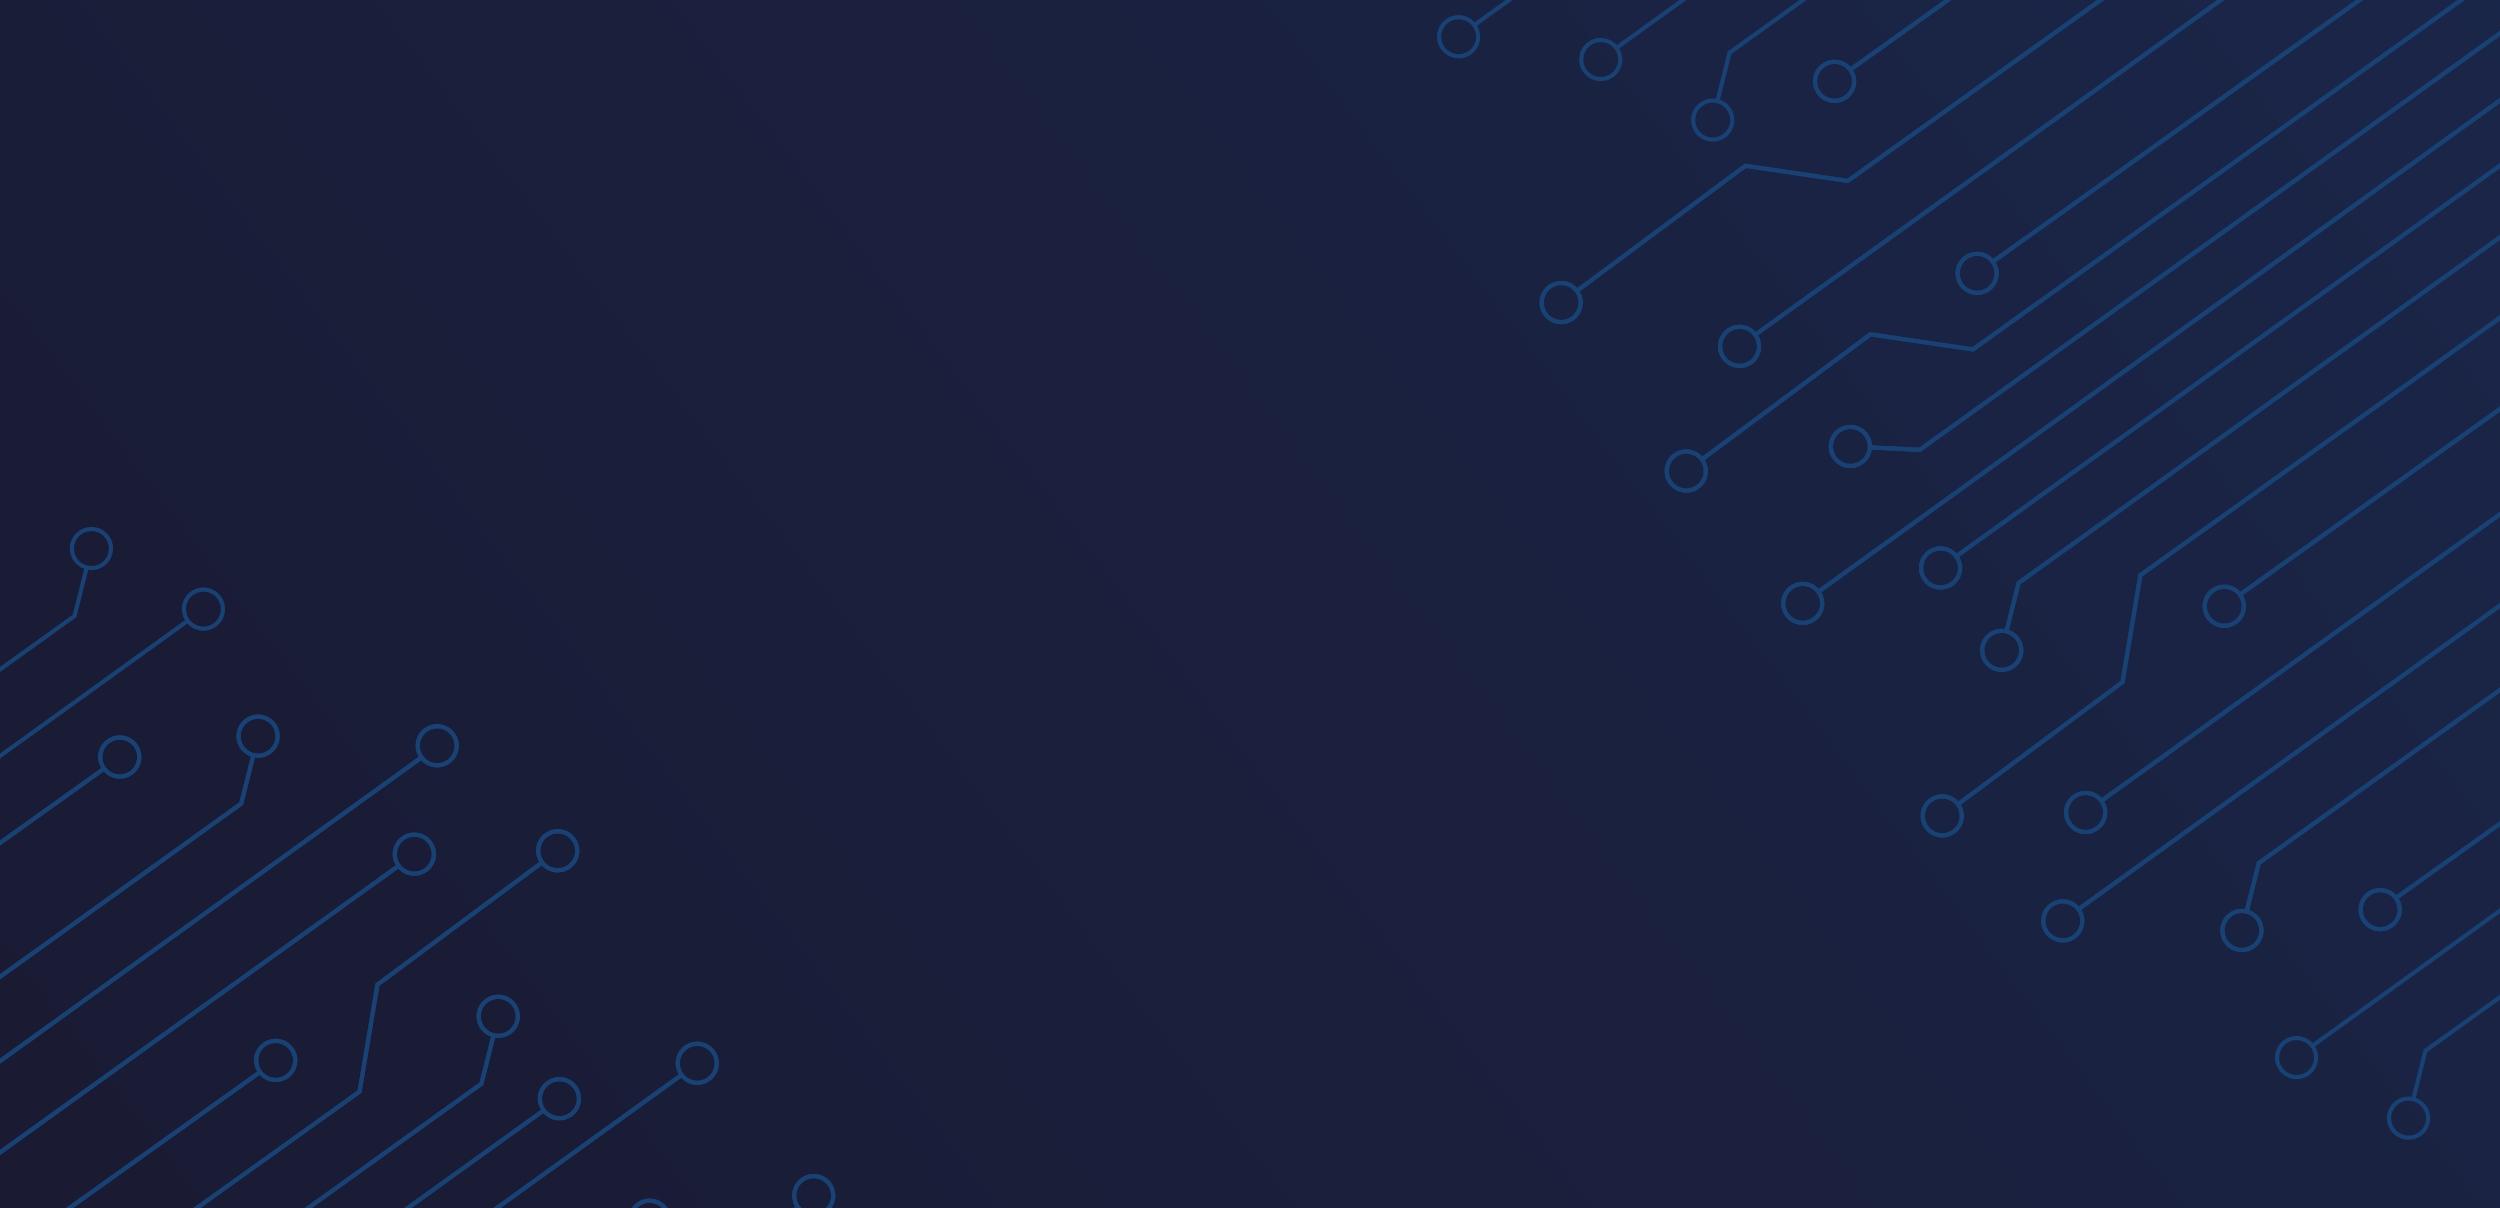 <?xml version="1.0" encoding="utf-8"?>
<!-- Generator: Adobe Illustrator 27.5.0, SVG Export Plug-In . SVG Version: 6.00 Build 0)  -->
<svg version="1.1" id="background" xmlns="http://www.w3.org/2000/svg" xmlns:xlink="http://www.w3.org/1999/xlink" x="0px" y="0px"
	 viewBox="0 0 600 290" style="enable-background:new 0 0 600 290;" xml:space="preserve">
<g>
	<linearGradient id="SVGID_1_" gradientUnits="userSpaceOnUse" x1="781.481" y1="-167.03" x2="-29.286" y2="451.013">
		<stop  offset="0" style="stop-color:#1A2A51"/>
		<stop  offset="1" style="stop-color:#1A182E"/>
	</linearGradient>
	<rect style="fill:url(#SVGID_1_);" width="600" height="290"/>
	<g>
		<g>
			<path style="fill:#174275;" d="M171.5,252.1c-1.71-2.3-4.96-2.77-7.25-1.07c-2.16,1.6-2.69,4.56-1.34,6.81L0,375.28v1.24
				l163.51-117.87c0.8,0.89,1.86,1.49,3.07,1.67c0.25,0.04,0.51,0.06,0.77,0.06c1.1,0,2.17-0.36,3.08-1.03
				C172.72,257.65,173.2,254.4,171.5,252.1z M169.83,258.55c-0.9,0.67-2,0.94-3.11,0.78c-1.1-0.16-2.08-0.75-2.74-1.64
				c-1.38-1.86-0.99-4.48,0.86-5.86c0.75-0.56,1.62-0.82,2.49-0.82c1.28,0,2.55,0.58,3.37,1.69
				C172.07,254.55,171.68,257.18,169.83,258.55z"/>
			<path style="fill:#174275;" d="M138.42,260.6c-0.82-1.11-2.03-1.84-3.4-2.04s-2.74,0.14-3.85,0.97c-1.11,0.82-1.84,2.03-2.04,3.4
				c-0.18,1.2,0.09,2.39,0.7,3.42L0,359.64v1.22l130.41-93.7c1.01,1.12,2.43,1.72,3.86,1.72c1.07,0,2.15-0.34,3.08-1.02
				c1.11-0.83,1.84-2.04,2.04-3.41C139.59,263.08,139.25,261.71,138.42,260.6z M138.4,264.3c-0.16,1.11-0.75,2.09-1.65,2.75
				c-1.85,1.38-4.47,0.99-5.85-0.86c-0.67-0.9-0.94-2-0.78-3.11c0.16-1.11,0.75-2.08,1.65-2.75c0.73-0.54,1.59-0.82,2.48-0.82
				c0.21,0,0.42,0.01,0.62,0.04c1.11,0.16,2.08,0.75,2.75,1.65C138.29,262.09,138.56,263.2,138.4,264.3z"/>
			<path style="fill:#174275;" d="M129.65,331.31c-1.7-2.3-4.96-2.78-7.25-1.07c-2.16,1.6-2.69,4.56-1.34,6.81L32.85,400h1.73
				l87.06-62.13c1.01,1.12,2.42,1.71,3.85,1.71c1.08,0,2.16-0.33,3.09-1.02C130.87,336.86,131.35,333.61,129.65,331.31z
				 M127.98,337.76c-1.85,1.38-4.48,0.99-5.85-0.86c-1.38-1.86-0.99-4.48,0.86-5.86c0.75-0.56,1.62-0.82,2.49-0.82
				c1.28,0,2.55,0.58,3.37,1.69C130.22,333.76,129.83,336.39,127.98,337.76z"/>
			<path style="fill:#174275;" d="M163.86,377.39c-1.7-2.3-4.96-2.78-7.25-1.07c-1.11,0.82-1.84,2.03-2.04,3.4
				c-0.18,1.2,0.09,2.39,0.7,3.41L131.63,400h1.74l22.5-16.06c0.8,0.89,1.86,1.49,3.07,1.67c0.26,0.04,0.51,0.06,0.77,0.06
				c1.1,0,2.17-0.35,3.08-1.03c1.11-0.82,1.83-2.03,2.04-3.4C165.03,379.87,164.69,378.5,163.86,377.39z M163.84,381.09
				c-0.17,1.11-0.75,2.09-1.65,2.75c-0.9,0.67-2,0.95-3.1,0.78c-1.11-0.16-2.09-0.75-2.75-1.64c-0.67-0.9-0.95-2-0.78-3.11
				c0.16-1.11,0.75-2.08,1.64-2.75c0.75-0.55,1.63-0.82,2.49-0.82c1.28,0,2.55,0.58,3.37,1.69
				C163.72,378.88,164,379.99,163.84,381.09z"/>
			<path style="fill:#174275;" d="M186.66,313.78c-0.83-1.11-2.04-1.83-3.41-2.03c-1.36-0.21-2.73,0.13-3.84,0.96
				c-2.16,1.6-2.69,4.56-1.34,6.82L66.16,400h1.72l110.79-79.67c0.8,0.9,1.86,1.5,3.07,1.67c0.26,0.04,0.51,0.06,0.77,0.06
				c1.1,0,2.17-0.35,3.08-1.02c1.11-0.83,1.83-2.04,2.04-3.41C187.83,316.26,187.49,314.9,186.66,313.78z M186.64,317.49
				c-0.17,1.1-0.75,2.08-1.65,2.74c-0.9,0.67-2,0.95-3.11,0.78c-1.1-0.16-2.08-0.74-2.74-1.64c-1.38-1.85-0.99-4.48,0.86-5.86
				c0.73-0.54,1.6-0.82,2.49-0.82c0.2,0,0.41,0.01,0.62,0.04c1.1,0.17,2.08,0.75,2.75,1.65
				C186.52,315.28,186.8,316.38,186.64,317.49z"/>
			<path style="fill:#174275;" d="M70.33,251.41c-0.83-1.11-2.03-1.84-3.4-2.04s-2.74,0.14-3.85,0.97c-1.12,0.82-1.84,2.03-2.04,3.4
				c-0.18,1.2,0.08,2.39,0.7,3.41L0,301.21v1.24l62.32-44.48c1.01,1.12,2.42,1.71,3.85,1.71c1.08,0,2.16-0.33,3.09-1.02
				c1.11-0.82,1.83-2.03,2.04-3.4C71.5,253.89,71.16,252.52,70.33,251.41z M70.31,255.11c-0.17,1.11-0.75,2.08-1.65,2.75
				c-1.85,1.38-4.48,0.99-5.85-0.86c-0.67-0.9-0.95-2.01-0.78-3.11c0.16-1.11,0.75-2.08,1.64-2.75c0.73-0.54,1.6-0.83,2.49-0.83
				c0.21,0,0.41,0.02,0.62,0.05c1.1,0.16,2.08,0.75,2.75,1.65C70.19,252.9,70.47,254.01,70.31,255.11z"/>
			<path style="fill:#174275;" d="M32.91,178.59c-0.82-1.11-2.03-1.83-3.4-2.03c-1.37-0.21-2.74,0.14-3.85,0.96
				c-1.11,0.83-1.84,2.04-2.04,3.41c-0.18,1.2,0.09,2.38,0.7,3.41L0,201.7v1.22l24.9-17.77c1.01,1.12,2.42,1.72,3.86,1.72
				c1.07,0,2.15-0.33,3.08-1.02c1.11-0.83,1.84-2.04,2.04-3.41S33.74,179.71,32.91,178.59z M32.89,182.3
				c-0.16,1.1-0.75,2.08-1.65,2.75c-1.85,1.37-4.48,0.98-5.85-0.87c-0.67-0.9-0.94-2-0.78-3.11c0.16-1.1,0.75-2.08,1.64-2.74
				c0.73-0.55,1.6-0.83,2.49-0.83c0.21,0,0.41,0.01,0.62,0.05c1.11,0.16,2.08,0.74,2.75,1.64C32.78,180.09,33.05,181.19,32.89,182.3
				z"/>
			<path style="fill:#174275;" d="M103.6,201.91c-0.82-1.11-2.03-1.84-3.4-2.04s-2.74,0.14-3.85,0.97c-1.11,0.82-1.84,2.03-2.04,3.4
				c-0.18,1.2,0.09,2.39,0.7,3.41L0,275.97v1.24l95.59-68.74c1.01,1.12,2.42,1.71,3.86,1.71c1.07,0,2.15-0.33,3.08-1.02
				c1.11-0.82,1.84-2.03,2.04-3.4S104.43,203.02,103.6,201.91z M103.58,205.61c-0.16,1.11-0.75,2.08-1.65,2.75
				c-1.85,1.38-4.48,0.99-5.85-0.86c-0.67-0.9-0.95-2.01-0.78-3.11c0.16-1.11,0.75-2.08,1.64-2.75c0.73-0.54,1.6-0.83,2.49-0.83
				c0.21,0,0.41,0.02,0.62,0.05c1.11,0.16,2.08,0.75,2.75,1.64C103.47,203.4,103.74,204.51,103.58,205.61z"/>
			<path style="fill:#174275;" d="M109.09,175.9c-1.71-2.3-4.96-2.78-7.26-1.08c-2.15,1.6-2.68,4.56-1.33,6.82L0,254.06v1.23
				l101.08-72.83c1.01,1.12,2.42,1.71,3.85,1.71c1.08,0,2.16-0.33,3.09-1.02C110.31,181.45,110.79,178.19,109.09,175.9z
				 M107.42,182.35c-1.85,1.37-4.48,0.98-5.85-0.87c-1.38-1.85-0.99-4.48,0.86-5.85c1.85-1.38,4.48-0.99,5.86,0.86
				C109.66,178.34,109.27,180.97,107.42,182.35z"/>
			<path style="fill:#174275;" d="M160.07,289.76c-1.7-2.3-4.96-2.78-7.25-1.07c-1.11,0.82-1.84,2.03-2.04,3.4v0.01l-11.67-0.57
				L0,391.38v1.24l139.41-100.07l11.32,0.55c0.05,1.02,0.39,2,1.02,2.84c1.01,1.37,2.58,2.09,4.16,2.09c1.08,0,2.16-0.33,3.09-1.02
				C161.29,295.31,161.78,292.06,160.07,289.76z M158.4,296.21c-1.85,1.38-4.48,0.99-5.85-0.86c-0.67-0.9-0.95-2.01-0.78-3.11
				c0.16-1.11,0.75-2.08,1.64-2.75c0.75-0.56,1.63-0.82,2.49-0.82c1.28,0,2.55,0.58,3.37,1.69
				C160.64,292.21,160.26,294.84,158.4,296.21z"/>
			<path style="fill:#174275;" d="M199.46,283.86c-0.83-1.11-2.04-1.84-3.41-2.04c-1.37-0.2-2.74,0.14-3.85,0.97
				c-2.16,1.6-2.69,4.56-1.33,6.82l-39.91,29.63l-24.37-3.6l-0.2-0.03L8.44,400h1.72l116.48-83.34l24.58,3.63l40.23-29.86
				c1.01,1.11,2.42,1.7,3.85,1.7c1.07,0,2.16-0.33,3.08-1.01C200.68,289.41,201.16,286.16,199.46,283.86z M197.79,290.31
				c-1.85,1.38-4.48,0.99-5.86-0.86c-1.37-1.86-0.99-4.48,0.87-5.86c0.73-0.54,1.59-0.82,2.48-0.82c0.21,0,0.42,0.01,0.62,0.04
				c1.11,0.16,2.09,0.75,2.75,1.65C200.03,286.31,199.64,288.94,197.79,290.31z"/>
			<path style="fill:#174275;" d="M229.48,324.3c-0.83-1.11-2.04-1.84-3.41-2.04c-1.37-0.2-2.73,0.14-3.85,0.97
				c-2.15,1.6-2.68,4.56-1.33,6.82l-39.91,29.63l-24.37-3.6l-0.2-0.03L94.98,400h1.72l59.96-42.9l24.59,3.63l40.22-29.87
				c1.01,1.12,2.42,1.71,3.85,1.71c1.08,0,2.16-0.33,3.09-1.02C230.7,329.85,231.18,326.59,229.48,324.3z M227.81,330.75
				c-1.85,1.38-4.48,0.99-5.86-0.86c-1.37-1.86-0.98-4.48,0.87-5.86c0.73-0.54,1.59-0.83,2.49-0.83c0.2,0,0.41,0.02,0.62,0.05
				c1.1,0.16,2.08,0.75,2.74,1.65C230.05,326.75,229.66,329.37,227.81,330.75z"/>
			<path style="fill:#174275;" d="M123.74,240.83c-1.7-2.3-4.96-2.78-7.25-1.07c-1.11,0.82-1.84,2.03-2.04,3.4s0.14,2.74,0.97,3.85
				c0.63,0.86,1.49,1.46,2.43,1.79l-2.75,10.99L0,342.42v1.23l115.83-83.15l0.15-0.11l2.84-11.35c0.25,0.04,0.51,0.06,0.77,0.06
				c1.07,0,2.16-0.33,3.08-1.02C124.97,246.38,125.45,243.12,123.74,240.83z M122.08,247.28c-1.86,1.38-4.48,0.99-5.86-0.86
				c-0.67-0.9-0.94-2.01-0.78-3.11c0.16-1.11,0.75-2.08,1.65-2.75c0.74-0.56,1.62-0.82,2.49-0.82c1.28,0,2.54,0.58,3.36,1.68
				C124.32,243.28,123.93,245.9,122.08,247.28z"/>
			<path style="fill:#174275;" d="M66.11,173.59c-1.71-2.29-4.96-2.77-7.26-1.07c-1.11,0.83-1.83,2.04-2.04,3.41
				c-0.2,1.37,0.14,2.73,0.97,3.85c0.62,0.84,1.47,1.45,2.43,1.79l-2.75,10.99L0,233.81v1.23l58.2-41.78l0.14-0.1l2.84-11.35
				c0.26,0.04,0.52,0.06,0.77,0.06c1.11,0,2.18-0.35,3.08-1.02C67.33,179.14,67.81,175.89,66.11,173.59z M64.44,180.05
				c-0.9,0.66-2,0.94-3.11,0.78c-1.1-0.17-2.08-0.75-2.75-1.65c-0.66-0.9-0.94-2-0.78-3.11c0.17-1.1,0.75-2.08,1.65-2.74
				c0.75-0.56,1.62-0.83,2.49-0.83c1.28,0,2.54,0.59,3.36,1.69C66.68,176.04,66.29,178.67,64.44,180.05z"/>
			<path style="fill:#174275;" d="M138.01,201.1c-0.82-1.11-2.03-1.83-3.4-2.04c-1.36-0.2-2.74,0.14-3.85,0.97
				c-1.11,0.83-1.84,2.03-2.04,3.4c-0.18,1.21,0.09,2.4,0.71,3.42l-39.3,29.18l-4.28,25.66L0,323.11v1.23l86.6-61.96l0.16-0.12
				l4.29-25.67l38.96-28.92c1.01,1.11,2.42,1.71,3.85,1.71c1.07,0,2.15-0.34,3.08-1.02c1.11-0.83,1.84-2.04,2.04-3.41
				C139.18,203.58,138.84,202.21,138.01,201.1z M137.99,204.81c-0.16,1.1-0.75,2.08-1.64,2.74c-1.86,1.38-4.48,0.99-5.86-0.86
				c-0.67-0.9-0.94-2-0.78-3.11c0.16-1.1,0.75-2.08,1.65-2.75c0.73-0.54,1.59-0.82,2.48-0.82c0.21,0,0.42,0.01,0.62,0.04
				c1.11,0.17,2.08,0.75,2.75,1.65C137.88,202.6,138.15,203.7,137.99,204.81z"/>
			<path style="fill:#174275;" d="M171.5,252.1c-1.71-2.3-4.96-2.77-7.25-1.07c-2.16,1.6-2.69,4.56-1.34,6.81L0,375.28v1.24
				l163.51-117.87c0.8,0.89,1.86,1.49,3.07,1.67c0.25,0.04,0.51,0.06,0.77,0.06c1.1,0,2.17-0.36,3.08-1.03
				C172.72,257.65,173.2,254.4,171.5,252.1z M169.83,258.55c-0.9,0.67-2,0.94-3.11,0.78c-1.1-0.16-2.08-0.75-2.74-1.64
				c-1.38-1.86-0.99-4.48,0.86-5.86c0.75-0.56,1.62-0.82,2.49-0.82c1.28,0,2.55,0.58,3.37,1.69
				C172.07,254.55,171.68,257.18,169.83,258.55z"/>
			<path style="fill:#174275;" d="M138.42,260.6c-0.82-1.11-2.03-1.84-3.4-2.04s-2.74,0.14-3.85,0.97c-1.11,0.82-1.84,2.03-2.04,3.4
				c-0.18,1.2,0.09,2.39,0.7,3.42L0,359.64v1.22l130.41-93.7c1.01,1.12,2.43,1.72,3.86,1.72c1.07,0,2.15-0.34,3.08-1.02
				c1.11-0.83,1.84-2.04,2.04-3.41C139.59,263.08,139.25,261.71,138.42,260.6z M138.4,264.3c-0.16,1.11-0.75,2.09-1.65,2.75
				c-1.85,1.38-4.47,0.99-5.85-0.86c-0.67-0.9-0.94-2-0.78-3.11c0.16-1.11,0.75-2.08,1.65-2.75c0.73-0.54,1.59-0.82,2.48-0.82
				c0.21,0,0.42,0.01,0.62,0.04c1.11,0.16,2.08,0.75,2.75,1.65C138.29,262.09,138.56,263.2,138.4,264.3z"/>
			<path style="fill:#174275;" d="M129.65,331.31c-1.7-2.3-4.96-2.78-7.25-1.07c-2.16,1.6-2.69,4.56-1.34,6.81L32.85,400h1.73
				l87.06-62.13c1.01,1.12,2.42,1.71,3.85,1.71c1.08,0,2.16-0.33,3.09-1.02C130.87,336.86,131.35,333.61,129.65,331.31z
				 M127.98,337.76c-1.85,1.38-4.48,0.99-5.85-0.86c-1.38-1.86-0.99-4.48,0.86-5.86c0.75-0.56,1.62-0.82,2.49-0.82
				c1.28,0,2.55,0.58,3.37,1.69C130.22,333.76,129.83,336.39,127.98,337.76z"/>
			<path style="fill:#174275;" d="M163.86,377.39c-1.7-2.3-4.96-2.78-7.25-1.07c-1.11,0.82-1.84,2.03-2.04,3.4
				c-0.18,1.2,0.09,2.39,0.7,3.41L131.63,400h1.74l22.5-16.06c0.8,0.89,1.86,1.49,3.07,1.67c0.26,0.04,0.51,0.06,0.77,0.06
				c1.1,0,2.17-0.35,3.08-1.03c1.11-0.82,1.83-2.03,2.04-3.4C165.03,379.87,164.69,378.5,163.86,377.39z M163.84,381.09
				c-0.17,1.11-0.75,2.09-1.65,2.75c-0.9,0.67-2,0.95-3.1,0.78c-1.11-0.16-2.09-0.75-2.75-1.64c-0.67-0.9-0.95-2-0.78-3.11
				c0.16-1.11,0.75-2.08,1.64-2.75c0.75-0.55,1.63-0.82,2.49-0.82c1.28,0,2.55,0.58,3.37,1.69
				C163.72,378.88,164,379.99,163.84,381.09z"/>
			<path style="fill:#174275;" d="M186.66,313.78c-0.83-1.11-2.04-1.83-3.41-2.03c-1.36-0.21-2.73,0.13-3.84,0.96
				c-2.16,1.6-2.69,4.56-1.34,6.82L66.16,400h1.72l110.79-79.67c0.8,0.9,1.86,1.5,3.07,1.67c0.26,0.04,0.51,0.06,0.77,0.06
				c1.1,0,2.17-0.35,3.08-1.02c1.11-0.83,1.83-2.04,2.04-3.41C187.83,316.26,187.49,314.9,186.66,313.78z M186.64,317.49
				c-0.17,1.1-0.75,2.08-1.65,2.74c-0.9,0.67-2,0.95-3.11,0.78c-1.1-0.16-2.08-0.74-2.74-1.64c-1.38-1.85-0.99-4.48,0.86-5.86
				c0.73-0.54,1.6-0.82,2.49-0.82c0.2,0,0.41,0.01,0.62,0.04c1.1,0.17,2.08,0.75,2.75,1.65
				C186.52,315.28,186.8,316.38,186.64,317.49z"/>
			<path style="fill:#174275;" d="M70.33,251.41c-0.83-1.11-2.03-1.84-3.4-2.04s-2.74,0.14-3.85,0.97c-1.12,0.82-1.84,2.03-2.04,3.4
				c-0.18,1.2,0.08,2.39,0.7,3.41L0,301.21v1.24l62.32-44.48c1.01,1.12,2.42,1.71,3.85,1.71c1.08,0,2.16-0.33,3.09-1.02
				c1.11-0.82,1.83-2.03,2.04-3.4C71.5,253.89,71.16,252.52,70.33,251.41z M70.31,255.11c-0.17,1.11-0.75,2.08-1.65,2.75
				c-1.85,1.38-4.48,0.99-5.85-0.86c-0.67-0.9-0.95-2.01-0.78-3.11c0.16-1.11,0.75-2.08,1.64-2.75c0.73-0.54,1.6-0.83,2.49-0.83
				c0.21,0,0.41,0.02,0.62,0.05c1.1,0.16,2.08,0.75,2.75,1.65C70.19,252.9,70.47,254.01,70.31,255.11z"/>
			<path style="fill:#174275;" d="M32.91,178.59c-0.82-1.11-2.03-1.83-3.4-2.03c-1.37-0.21-2.74,0.14-3.85,0.96
				c-1.11,0.83-1.84,2.04-2.04,3.41c-0.18,1.2,0.09,2.38,0.7,3.41L0,201.7v1.22l24.9-17.77c1.01,1.12,2.42,1.72,3.86,1.72
				c1.07,0,2.15-0.33,3.08-1.02c1.11-0.83,1.84-2.04,2.04-3.41S33.74,179.71,32.91,178.59z M32.89,182.3
				c-0.16,1.1-0.75,2.08-1.65,2.75c-1.85,1.37-4.48,0.98-5.85-0.87c-0.67-0.9-0.94-2-0.78-3.11c0.16-1.1,0.75-2.08,1.64-2.74
				c0.73-0.55,1.6-0.83,2.49-0.83c0.21,0,0.41,0.01,0.62,0.05c1.11,0.16,2.08,0.74,2.75,1.64C32.78,180.09,33.05,181.19,32.89,182.3
				z"/>
			<path style="fill:#174275;" d="M103.6,201.91c-0.82-1.11-2.03-1.84-3.4-2.04s-2.74,0.14-3.85,0.97c-1.11,0.82-1.84,2.03-2.04,3.4
				c-0.18,1.2,0.09,2.39,0.7,3.41L0,275.97v1.24l95.59-68.74c1.01,1.12,2.42,1.71,3.86,1.71c1.07,0,2.15-0.33,3.08-1.02
				c1.11-0.82,1.84-2.03,2.04-3.4S104.43,203.02,103.6,201.91z M103.58,205.61c-0.16,1.11-0.75,2.08-1.65,2.75
				c-1.85,1.38-4.48,0.99-5.85-0.86c-0.67-0.9-0.95-2.01-0.78-3.11c0.16-1.11,0.75-2.08,1.64-2.75c0.73-0.54,1.6-0.83,2.49-0.83
				c0.21,0,0.41,0.02,0.62,0.05c1.11,0.16,2.08,0.75,2.75,1.64C103.47,203.4,103.74,204.51,103.58,205.61z"/>
			<path style="fill:#174275;" d="M109.09,175.9c-1.71-2.3-4.96-2.78-7.26-1.08c-2.15,1.6-2.68,4.56-1.33,6.82L0,254.06v1.23
				l101.08-72.83c1.01,1.12,2.42,1.71,3.85,1.71c1.08,0,2.16-0.33,3.09-1.02C110.31,181.45,110.79,178.19,109.09,175.9z
				 M107.42,182.35c-1.85,1.37-4.48,0.98-5.85-0.87c-1.38-1.85-0.99-4.48,0.86-5.85c1.85-1.38,4.48-0.99,5.86,0.86
				C109.66,178.34,109.27,180.97,107.42,182.35z"/>
			<path style="fill:#174275;" d="M52.98,143.1c-1.71-2.3-4.96-2.78-7.26-1.08c-2.15,1.6-2.68,4.56-1.33,6.82L0,180.83v1.23
				l44.97-32.4c1.01,1.12,2.42,1.71,3.85,1.71c1.08,0,2.16-0.33,3.09-1.02C54.2,148.65,54.68,145.39,52.98,143.1z M51.31,149.55
				c-1.85,1.37-4.48,0.98-5.85-0.87c-1.38-1.85-0.99-4.48,0.86-5.85c1.85-1.38,4.48-0.99,5.86,0.86
				C53.55,145.54,53.16,148.17,51.31,149.55z"/>
			<path style="fill:#174275;" d="M160.07,289.76c-1.7-2.3-4.96-2.78-7.25-1.07c-1.11,0.82-1.84,2.03-2.04,3.4v0.01l-11.67-0.57
				L0,391.38v1.24l139.41-100.07l11.32,0.55c0.05,1.02,0.39,2,1.02,2.84c1.01,1.37,2.58,2.09,4.16,2.09c1.08,0,2.16-0.33,3.09-1.02
				C161.29,295.31,161.78,292.06,160.07,289.76z M158.4,296.21c-1.85,1.38-4.48,0.99-5.85-0.86c-0.67-0.9-0.95-2.01-0.78-3.11
				c0.16-1.11,0.75-2.08,1.64-2.75c0.75-0.56,1.63-0.82,2.49-0.82c1.28,0,2.55,0.58,3.37,1.69
				C160.64,292.21,160.26,294.84,158.4,296.21z"/>
			<path style="fill:#174275;" d="M199.46,283.86c-0.83-1.11-2.04-1.84-3.41-2.04c-1.37-0.2-2.74,0.14-3.85,0.97
				c-2.16,1.6-2.69,4.56-1.33,6.82l-39.91,29.63l-24.37-3.6l-0.2-0.03L8.44,400h1.72l116.48-83.34l24.58,3.63l40.23-29.86
				c1.01,1.11,2.42,1.7,3.85,1.7c1.07,0,2.16-0.33,3.08-1.01C200.68,289.41,201.16,286.16,199.46,283.86z M197.79,290.31
				c-1.85,1.38-4.48,0.99-5.86-0.86c-1.37-1.86-0.99-4.48,0.87-5.86c0.73-0.54,1.59-0.82,2.48-0.82c0.21,0,0.42,0.01,0.62,0.04
				c1.11,0.16,2.09,0.75,2.75,1.65C200.03,286.31,199.64,288.94,197.79,290.31z"/>
			<path style="fill:#174275;" d="M229.48,324.3c-0.83-1.11-2.04-1.84-3.41-2.04c-1.37-0.2-2.73,0.14-3.85,0.97
				c-2.15,1.6-2.68,4.56-1.33,6.82l-39.91,29.63l-24.37-3.6l-0.2-0.03L94.98,400h1.72l59.96-42.9l24.59,3.63l40.22-29.87
				c1.01,1.12,2.42,1.71,3.85,1.71c1.08,0,2.16-0.33,3.09-1.02C230.7,329.85,231.18,326.59,229.48,324.3z M227.81,330.75
				c-1.85,1.38-4.48,0.99-5.86-0.86c-1.37-1.86-0.98-4.48,0.87-5.86c0.73-0.54,1.59-0.83,2.49-0.83c0.2,0,0.41,0.02,0.62,0.05
				c1.1,0.16,2.08,0.75,2.74,1.65C230.05,326.75,229.66,329.37,227.81,330.75z"/>
			<path style="fill:#174275;" d="M123.74,240.83c-1.7-2.3-4.96-2.78-7.25-1.07c-1.11,0.82-1.84,2.03-2.04,3.4s0.14,2.74,0.97,3.85
				c0.63,0.86,1.49,1.46,2.43,1.79l-2.75,10.99L0,342.42v1.23l115.83-83.15l0.15-0.11l2.84-11.35c0.25,0.04,0.51,0.06,0.77,0.06
				c1.07,0,2.16-0.33,3.08-1.02C124.97,246.38,125.45,243.12,123.74,240.83z M122.08,247.28c-1.86,1.38-4.48,0.99-5.86-0.86
				c-0.67-0.9-0.94-2.01-0.78-3.11c0.16-1.11,0.75-2.08,1.65-2.75c0.74-0.56,1.62-0.82,2.49-0.82c1.28,0,2.54,0.58,3.36,1.68
				C124.32,243.28,123.93,245.9,122.08,247.28z"/>
			<path style="fill:#174275;" d="M66.11,173.59c-1.71-2.29-4.96-2.77-7.26-1.07c-1.11,0.83-1.83,2.04-2.04,3.41
				c-0.2,1.37,0.14,2.73,0.97,3.85c0.62,0.84,1.47,1.45,2.43,1.79l-2.75,10.99L0,233.81v1.23l58.2-41.78l0.14-0.1l2.84-11.35
				c0.26,0.04,0.52,0.06,0.77,0.06c1.11,0,2.18-0.35,3.08-1.02C67.33,179.14,67.81,175.89,66.11,173.59z M64.44,180.05
				c-0.9,0.66-2,0.94-3.11,0.78c-1.1-0.17-2.08-0.75-2.75-1.65c-0.66-0.9-0.94-2-0.78-3.11c0.17-1.1,0.75-2.08,1.65-2.74
				c0.75-0.56,1.62-0.83,2.49-0.83c1.28,0,2.54,0.59,3.36,1.69C66.68,176.04,66.29,178.67,64.44,180.05z"/>
			<path style="fill:#174275;" d="M26.11,128.55c-1.71-2.29-4.96-2.77-7.26-1.07c-1.11,0.83-1.83,2.04-2.04,3.41
				c-0.2,1.37,0.14,2.73,0.97,3.85c0.62,0.84,1.47,1.45,2.43,1.79l-2.75,10.99L0,160.05v1.24l18.2-13.07l0.14-0.1l2.84-11.35
				c0.26,0.04,0.52,0.06,0.77,0.06c1.11,0,2.18-0.35,3.08-1.02C27.33,134.1,27.81,130.85,26.11,128.55z M24.44,135.01
				c-0.9,0.66-2,0.94-3.11,0.78c-1.1-0.17-2.08-0.75-2.75-1.65c-0.66-0.9-0.94-2-0.78-3.11c0.17-1.1,0.75-2.08,1.65-2.74
				c0.75-0.56,1.62-0.83,2.49-0.83c1.28,0,2.54,0.59,3.36,1.69C26.68,131,26.29,133.63,24.44,135.01z"/>
			<path style="fill:#174275;" d="M219.98,382.63c-1.71-2.3-4.96-2.78-7.26-1.08c-2.15,1.6-2.68,4.56-1.33,6.82L195.25,400h1.72
				l15-10.81c1.01,1.12,2.42,1.71,3.85,1.71c1.08,0,2.16-0.33,3.09-1.02C221.2,388.18,221.68,384.92,219.98,382.63z M218.31,389.08
				c-1.85,1.37-4.48,0.98-5.85-0.87c-1.38-1.85-0.99-4.48,0.86-5.85c1.85-1.38,4.48-0.99,5.86,0.86
				C220.55,385.07,220.16,387.7,218.31,389.08z"/>
			<path style="fill:#174275;" d="M254.09,388.1c-1.71-2.3-4.96-2.78-7.26-1.08c-2.15,1.6-2.68,4.56-1.33,6.82l-8.55,6.16h1.72
				l7.41-5.34c1.01,1.12,2.42,1.71,3.85,1.71c1.08,0,2.16-0.33,3.09-1.02C255.31,393.65,255.79,390.39,254.09,388.1z M252.42,394.55
				c-1.85,1.37-4.48,0.98-5.85-0.87c-1.38-1.85-0.99-4.48,0.86-5.85c1.85-1.38,4.48-0.99,5.86,0.86
				C254.66,390.54,254.27,393.17,252.42,394.55z"/>
			<path style="fill:#174275;" d="M193.11,368.09c-1.71-2.29-4.96-2.77-7.26-1.07c-1.11,0.83-1.83,2.04-2.04,3.41
				c-0.2,1.37,0.14,2.73,0.97,3.85c0.62,0.84,1.47,1.45,2.43,1.79l-2.75,10.99L166.43,400h1.72l17.05-12.24l0.14-0.1l2.84-11.35
				c0.26,0.04,0.52,0.06,0.77,0.06c1.11,0,2.18-0.35,3.08-1.02C194.33,373.64,194.81,370.39,193.11,368.09z M191.44,374.55
				c-0.9,0.66-2,0.94-3.11,0.78c-1.1-0.17-2.08-0.75-2.75-1.65c-0.66-0.9-0.94-2-0.78-3.11c0.17-1.1,0.75-2.08,1.65-2.74
				c0.75-0.56,1.62-0.83,2.49-0.83c1.28,0,2.54,0.59,3.36,1.69C193.68,370.54,193.29,373.17,191.44,374.55z"/>
			<path style="fill:#174275;" d="M138.01,201.1c-0.82-1.11-2.03-1.83-3.4-2.04c-1.36-0.2-2.74,0.14-3.85,0.97
				c-1.11,0.83-1.84,2.03-2.04,3.4c-0.18,1.21,0.09,2.4,0.71,3.42l-39.3,29.18l-4.28,25.66L0,323.11v1.23l86.6-61.96l0.16-0.12
				l4.29-25.67l38.96-28.92c1.01,1.11,2.42,1.71,3.85,1.71c1.07,0,2.15-0.34,3.08-1.02c1.11-0.83,1.84-2.04,2.04-3.41
				C139.18,203.58,138.84,202.21,138.01,201.1z M137.99,204.81c-0.16,1.1-0.75,2.08-1.64,2.74c-1.86,1.38-4.48,0.99-5.86-0.86
				c-0.67-0.9-0.94-2-0.78-3.11c0.16-1.1,0.75-2.08,1.65-2.75c0.73-0.54,1.59-0.82,2.48-0.82c0.21,0,0.42,0.01,0.62,0.04
				c1.11,0.17,2.08,0.75,2.75,1.65C137.88,202.6,138.15,203.7,137.99,204.81z"/>
		</g>
		<g>
			<path style="fill:#174275;" d="M428.5,147.9c1.71,2.3,4.96,2.77,7.25,1.07c2.16-1.6,2.69-4.56,1.34-6.81L600,24.72v-1.24
				L436.49,141.35c-0.8-0.89-1.86-1.49-3.07-1.67c-0.25-0.04-0.51-0.06-0.77-0.06c-1.1,0-2.17,0.36-3.08,1.03
				C427.28,142.35,426.8,145.6,428.5,147.9z M430.17,141.45c0.9-0.67,2-0.94,3.11-0.78c1.1,0.16,2.08,0.75,2.74,1.64
				c1.38,1.86,0.99,4.48-0.86,5.86c-0.75,0.56-1.62,0.82-2.49,0.82c-1.28,0-2.55-0.58-3.37-1.69
				C427.93,145.45,428.32,142.82,430.17,141.45z"/>
			<path style="fill:#174275;" d="M461.58,139.4c0.82,1.11,2.03,1.84,3.4,2.04s2.74-0.14,3.85-0.97c1.11-0.82,1.84-2.03,2.04-3.4
				c0.18-1.2-0.09-2.39-0.7-3.42L600,40.36v-1.22l-130.41,93.7c-1.01-1.12-2.43-1.72-3.86-1.72c-1.07,0-2.15,0.34-3.08,1.02
				c-1.11,0.83-1.84,2.04-2.04,3.41C460.41,136.92,460.75,138.29,461.58,139.4z M461.6,135.7c0.16-1.11,0.75-2.09,1.65-2.75
				c1.85-1.38,4.47-0.99,5.85,0.86c0.67,0.9,0.94,2,0.78,3.11c-0.16,1.11-0.75,2.08-1.65,2.75c-0.73,0.54-1.59,0.82-2.48,0.82
				c-0.21,0-0.42-0.01-0.62-0.04c-1.11-0.16-2.08-0.75-2.75-1.65C461.71,137.91,461.44,136.8,461.6,135.7z"/>
			<path style="fill:#174275;" d="M470.35,68.69c1.7,2.3,4.96,2.78,7.25,1.07c2.16-1.6,2.69-4.56,1.34-6.81L567.15,0h-1.73
				l-87.06,62.13c-1.01-1.12-2.42-1.71-3.85-1.71c-1.08,0-2.16,0.33-3.09,1.02C469.13,63.14,468.65,66.39,470.35,68.69z
				 M472.02,62.24c1.85-1.38,4.48-0.99,5.85,0.86c1.38,1.86,0.99,4.48-0.86,5.86c-0.75,0.56-1.62,0.82-2.49,0.82
				c-1.28,0-2.55-0.58-3.37-1.69C469.78,66.24,470.17,63.61,472.02,62.24z"/>
			<path style="fill:#174275;" d="M436.14,22.61c1.7,2.3,4.96,2.78,7.25,1.07c1.11-0.82,1.84-2.03,2.04-3.4
				c0.18-1.2-0.09-2.39-0.7-3.41L468.37,0h-1.74l-22.5,16.06c-0.8-0.89-1.86-1.49-3.07-1.67c-0.26-0.04-0.51-0.06-0.77-0.06
				c-1.1,0-2.17,0.35-3.08,1.03c-1.11,0.82-1.83,2.03-2.04,3.4C434.97,20.13,435.31,21.5,436.14,22.61z M436.16,18.91
				c0.17-1.11,0.75-2.09,1.65-2.75c0.9-0.67,2-0.95,3.1-0.78c1.11,0.16,2.09,0.75,2.75,1.64c0.67,0.9,0.95,2,0.78,3.11
				c-0.16,1.11-0.75,2.08-1.64,2.75c-0.75,0.55-1.63,0.82-2.49,0.82c-1.28,0-2.55-0.58-3.37-1.69
				C436.28,21.12,436,20.01,436.16,18.91z"/>
			<path style="fill:#174275;" d="M413.34,86.22c0.83,1.11,2.04,1.83,3.41,2.03c1.36,0.21,2.73-0.13,3.84-0.96
				c2.16-1.6,2.69-4.56,1.34-6.82L533.84,0h-1.72L421.33,79.67c-0.8-0.9-1.86-1.5-3.07-1.67c-0.26-0.04-0.51-0.06-0.77-0.06
				c-1.1,0-2.17,0.35-3.08,1.02c-1.11,0.83-1.83,2.04-2.04,3.41C412.17,83.74,412.51,85.1,413.34,86.22z M413.36,82.51
				c0.17-1.1,0.75-2.08,1.65-2.74c0.9-0.67,2-0.95,3.11-0.78c1.1,0.16,2.08,0.74,2.74,1.64c1.38,1.85,0.99,4.48-0.86,5.86
				c-0.73,0.54-1.6,0.82-2.49,0.82c-0.2,0-0.41-0.01-0.62-0.04c-1.1-0.17-2.08-0.75-2.75-1.65
				C413.48,84.72,413.2,83.62,413.36,82.51z"/>
			<path style="fill:#174275;" d="M529.67,148.59c0.83,1.11,2.03,1.84,3.4,2.04s2.74-0.14,3.85-0.97c1.12-0.82,1.84-2.03,2.04-3.4
				c0.18-1.2-0.08-2.39-0.7-3.41L600,98.79v-1.24l-62.32,44.48c-1.01-1.12-2.42-1.71-3.85-1.71c-1.08,0-2.16,0.33-3.09,1.02
				c-1.11,0.82-1.83,2.03-2.04,3.4C528.5,146.11,528.84,147.48,529.67,148.59z M529.69,144.89c0.17-1.11,0.75-2.08,1.65-2.75
				c1.85-1.38,4.48-0.99,5.85,0.86c0.67,0.9,0.95,2.01,0.78,3.11c-0.16,1.11-0.75,2.08-1.64,2.75c-0.73,0.54-1.6,0.83-2.49,0.83
				c-0.21,0-0.41-0.02-0.62-0.05c-1.1-0.16-2.08-0.75-2.75-1.65C529.81,147.1,529.53,145.99,529.69,144.89z"/>
			<path style="fill:#174275;" d="M567.09,221.41c0.82,1.11,2.03,1.83,3.4,2.03c1.37,0.21,2.74-0.14,3.85-0.96
				c1.11-0.83,1.84-2.04,2.04-3.41c0.18-1.2-0.09-2.38-0.7-3.41L600,198.3v-1.22l-24.9,17.77c-1.01-1.12-2.42-1.72-3.86-1.72
				c-1.07,0-2.15,0.33-3.08,1.02c-1.11,0.83-1.84,2.04-2.04,3.41S566.26,220.29,567.09,221.41z M567.11,217.7
				c0.16-1.1,0.75-2.08,1.65-2.75c1.85-1.37,4.48-0.98,5.85,0.87c0.67,0.9,0.94,2,0.78,3.11c-0.16,1.1-0.75,2.08-1.64,2.74
				c-0.73,0.55-1.6,0.83-2.49,0.83c-0.21,0-0.41-0.01-0.62-0.05c-1.11-0.16-2.08-0.74-2.75-1.64
				C567.22,219.91,566.95,218.81,567.11,217.7z"/>
			<path style="fill:#174275;" d="M496.4,198.09c0.82,1.11,2.03,1.84,3.4,2.04s2.74-0.14,3.85-0.97c1.11-0.82,1.84-2.03,2.04-3.4
				c0.18-1.2-0.09-2.39-0.7-3.41L600,124.03v-1.24l-95.59,68.74c-1.01-1.12-2.42-1.71-3.86-1.71c-1.07,0-2.15,0.33-3.08,1.02
				c-1.11,0.82-1.84,2.03-2.04,3.4S495.57,196.98,496.4,198.09z M496.42,194.39c0.16-1.11,0.75-2.08,1.65-2.75
				c1.85-1.38,4.48-0.99,5.85,0.86c0.67,0.9,0.95,2.01,0.78,3.11c-0.16,1.11-0.75,2.08-1.64,2.75c-0.73,0.54-1.6,0.83-2.49,0.83
				c-0.21,0-0.41-0.02-0.62-0.05c-1.11-0.16-2.08-0.75-2.75-1.64C496.53,196.6,496.26,195.49,496.42,194.39z"/>
			<path style="fill:#174275;" d="M490.91,224.1c1.71,2.3,4.96,2.78,7.26,1.08c2.15-1.6,2.68-4.56,1.33-6.82L600,145.94v-1.23
				l-101.08,72.83c-1.01-1.12-2.42-1.71-3.85-1.71c-1.08,0-2.16,0.33-3.09,1.02C489.69,218.55,489.21,221.81,490.91,224.1z
				 M492.58,217.65c1.85-1.37,4.48-0.98,5.85,0.87c1.38,1.85,0.99,4.48-0.86,5.85c-1.85,1.38-4.48,0.99-5.86-0.86
				C490.34,221.66,490.73,219.03,492.58,217.65z"/>
			<path style="fill:#174275;" d="M439.93,110.24c1.7,2.3,4.96,2.78,7.25,1.07c1.11-0.82,1.84-2.03,2.04-3.4v-0.01l11.67,0.57
				L600,8.62V7.38L460.59,107.45l-11.32-0.55c-0.05-1.02-0.39-2-1.02-2.84c-1.01-1.37-2.58-2.09-4.16-2.09
				c-1.08,0-2.16,0.33-3.09,1.02C438.71,104.69,438.22,107.94,439.93,110.24z M441.6,103.79c1.85-1.38,4.48-0.99,5.85,0.86
				c0.67,0.9,0.95,2.01,0.78,3.11c-0.16,1.11-0.75,2.08-1.64,2.75c-0.75,0.56-1.63,0.82-2.49,0.82c-1.28,0-2.55-0.58-3.37-1.69
				C439.36,107.79,439.74,105.16,441.6,103.79z"/>
			<path style="fill:#174275;" d="M400.54,116.14c0.83,1.11,2.04,1.84,3.41,2.04c1.37,0.2,2.74-0.14,3.85-0.97
				c2.16-1.6,2.69-4.56,1.33-6.82l39.91-29.63l24.37,3.6l0.2,0.03L591.56,0h-1.72L473.36,83.34l-24.58-3.63l-40.23,29.86
				c-1.01-1.11-2.42-1.7-3.85-1.7c-1.07,0-2.16,0.33-3.08,1.01C399.32,110.59,398.84,113.84,400.54,116.14z M402.21,109.69
				c1.85-1.38,4.48-0.99,5.86,0.86c1.37,1.86,0.99,4.48-0.87,5.86c-0.73,0.54-1.59,0.82-2.48,0.82c-0.21,0-0.42-0.01-0.62-0.04
				c-1.11-0.16-2.09-0.75-2.75-1.65C399.97,113.69,400.36,111.06,402.21,109.69z"/>
			<path style="fill:#174275;" d="M370.52,75.7c0.83,1.11,2.04,1.84,3.41,2.04c1.37,0.2,2.73-0.14,3.85-0.97
				c2.15-1.6,2.68-4.56,1.33-6.82l39.91-29.63l24.37,3.6l0.2,0.03L505.02,0h-1.72l-59.96,42.9l-24.59-3.63l-40.22,29.87
				c-1.01-1.12-2.42-1.71-3.85-1.71c-1.08,0-2.16,0.33-3.09,1.02C369.3,70.15,368.82,73.41,370.52,75.7z M372.19,69.25
				c1.85-1.38,4.48-0.99,5.86,0.86c1.37,1.86,0.98,4.48-0.87,5.86c-0.73,0.54-1.59,0.83-2.49,0.83c-0.2,0-0.41-0.02-0.62-0.05
				c-1.1-0.16-2.08-0.75-2.74-1.65C369.95,73.25,370.34,70.63,372.19,69.25z"/>
			<path style="fill:#174275;" d="M476.26,159.17c1.7,2.3,4.96,2.78,7.25,1.07c1.11-0.82,1.84-2.03,2.04-3.4s-0.14-2.74-0.97-3.85
				c-0.63-0.86-1.49-1.46-2.43-1.79l2.75-10.99L600,57.58v-1.23L484.17,139.5l-0.15,0.11l-2.84,11.35
				c-0.25-0.04-0.51-0.06-0.77-0.06c-1.07,0-2.16,0.33-3.08,1.02C475.03,153.62,474.55,156.88,476.26,159.17z M477.92,152.72
				c1.86-1.38,4.48-0.99,5.86,0.86c0.67,0.9,0.94,2.01,0.78,3.11c-0.16,1.11-0.75,2.08-1.65,2.75c-0.74,0.56-1.62,0.82-2.49,0.82
				c-1.28,0-2.54-0.58-3.36-1.68C475.68,156.72,476.07,154.1,477.92,152.72z"/>
			<path style="fill:#174275;" d="M533.89,226.41c1.71,2.29,4.96,2.77,7.26,1.07c1.11-0.83,1.83-2.04,2.04-3.41
				c0.2-1.37-0.14-2.73-0.97-3.85c-0.62-0.84-1.47-1.45-2.43-1.79l2.75-10.99L600,166.19v-1.23l-58.2,41.78l-0.14,0.1l-2.84,11.35
				c-0.26-0.04-0.52-0.06-0.77-0.06c-1.11,0-2.18,0.35-3.08,1.02C532.67,220.86,532.19,224.11,533.89,226.41z M535.56,219.95
				c0.9-0.66,2-0.94,3.11-0.78c1.1,0.17,2.08,0.75,2.75,1.65c0.66,0.9,0.94,2,0.78,3.11c-0.17,1.1-0.75,2.08-1.65,2.74
				c-0.75,0.56-1.62,0.83-2.49,0.83c-1.28,0-2.54-0.59-3.36-1.69C533.32,223.96,533.71,221.33,535.56,219.95z"/>
			<path style="fill:#174275;" d="M461.99,198.9c0.82,1.11,2.03,1.83,3.4,2.04c1.36,0.2,2.74-0.14,3.85-0.97
				c1.11-0.83,1.84-2.03,2.04-3.4c0.18-1.21-0.09-2.4-0.71-3.42l39.3-29.18l4.28-25.66L600,76.89v-1.23l-86.6,61.96l-0.16,0.12
				l-4.29,25.67l-38.96,28.92c-1.01-1.11-2.42-1.71-3.85-1.71c-1.07,0-2.15,0.34-3.08,1.02c-1.11,0.83-1.84,2.04-2.04,3.41
				C460.82,196.42,461.16,197.79,461.99,198.9z M462.01,195.19c0.16-1.1,0.75-2.08,1.64-2.74c1.86-1.38,4.48-0.99,5.86,0.86
				c0.67,0.9,0.94,2,0.78,3.11c-0.16,1.1-0.75,2.08-1.65,2.75c-0.73,0.54-1.59,0.82-2.48,0.82c-0.21,0-0.42-0.01-0.62-0.04
				c-1.11-0.17-2.08-0.75-2.75-1.65C462.12,197.4,461.85,196.3,462.01,195.19z"/>
			<path style="fill:#174275;" d="M428.5,147.9c1.71,2.3,4.96,2.77,7.25,1.07c2.16-1.6,2.69-4.56,1.34-6.81L600,24.72v-1.24
				L436.49,141.35c-0.8-0.89-1.86-1.49-3.07-1.67c-0.25-0.04-0.51-0.06-0.77-0.06c-1.1,0-2.17,0.36-3.08,1.03
				C427.28,142.35,426.8,145.6,428.5,147.9z M430.17,141.45c0.9-0.67,2-0.94,3.11-0.78c1.1,0.16,2.08,0.75,2.74,1.64
				c1.38,1.86,0.99,4.48-0.86,5.86c-0.75,0.56-1.62,0.82-2.49,0.82c-1.28,0-2.55-0.58-3.37-1.69
				C427.93,145.45,428.32,142.82,430.17,141.45z"/>
			<path style="fill:#174275;" d="M461.58,139.4c0.82,1.11,2.03,1.84,3.4,2.04s2.74-0.14,3.85-0.97c1.11-0.82,1.84-2.03,2.04-3.4
				c0.18-1.2-0.09-2.39-0.7-3.42L600,40.36v-1.22l-130.41,93.7c-1.01-1.12-2.43-1.72-3.86-1.72c-1.07,0-2.15,0.34-3.08,1.02
				c-1.11,0.83-1.84,2.04-2.04,3.41C460.41,136.92,460.75,138.29,461.58,139.4z M461.6,135.7c0.16-1.11,0.75-2.09,1.65-2.75
				c1.85-1.38,4.47-0.99,5.85,0.86c0.67,0.9,0.94,2,0.78,3.11c-0.16,1.11-0.75,2.08-1.65,2.75c-0.73,0.54-1.59,0.82-2.48,0.82
				c-0.21,0-0.42-0.01-0.62-0.04c-1.11-0.16-2.08-0.75-2.75-1.65C461.71,137.91,461.44,136.8,461.6,135.7z"/>
			<path style="fill:#174275;" d="M470.35,68.69c1.7,2.3,4.96,2.78,7.25,1.07c2.16-1.6,2.69-4.56,1.34-6.81L567.15,0h-1.73
				l-87.06,62.13c-1.01-1.12-2.42-1.71-3.85-1.71c-1.08,0-2.16,0.33-3.09,1.02C469.13,63.14,468.65,66.39,470.35,68.69z
				 M472.02,62.24c1.85-1.38,4.48-0.99,5.85,0.86c1.38,1.86,0.99,4.48-0.86,5.86c-0.75,0.56-1.62,0.82-2.49,0.82
				c-1.28,0-2.55-0.58-3.37-1.69C469.78,66.24,470.17,63.61,472.02,62.24z"/>
			<path style="fill:#174275;" d="M436.14,22.61c1.7,2.3,4.96,2.78,7.25,1.07c1.11-0.82,1.84-2.03,2.04-3.4
				c0.18-1.2-0.09-2.39-0.7-3.41L468.37,0h-1.74l-22.5,16.06c-0.8-0.89-1.86-1.49-3.07-1.67c-0.26-0.04-0.51-0.06-0.77-0.06
				c-1.1,0-2.17,0.35-3.08,1.03c-1.11,0.82-1.83,2.03-2.04,3.4C434.97,20.13,435.31,21.5,436.14,22.61z M436.16,18.91
				c0.17-1.11,0.75-2.09,1.65-2.75c0.9-0.67,2-0.95,3.1-0.78c1.11,0.16,2.09,0.75,2.75,1.64c0.67,0.9,0.95,2,0.78,3.11
				c-0.16,1.11-0.75,2.08-1.64,2.75c-0.75,0.55-1.63,0.82-2.49,0.82c-1.28,0-2.55-0.58-3.37-1.69
				C436.28,21.12,436,20.01,436.16,18.91z"/>
			<path style="fill:#174275;" d="M413.34,86.22c0.83,1.11,2.04,1.83,3.41,2.03c1.36,0.21,2.73-0.13,3.84-0.96
				c2.16-1.6,2.69-4.56,1.34-6.82L533.84,0h-1.72L421.33,79.67c-0.8-0.9-1.86-1.5-3.07-1.67c-0.26-0.04-0.51-0.06-0.77-0.06
				c-1.1,0-2.17,0.35-3.08,1.02c-1.11,0.83-1.83,2.04-2.04,3.41C412.17,83.74,412.51,85.1,413.34,86.22z M413.36,82.51
				c0.17-1.1,0.75-2.08,1.65-2.74c0.9-0.67,2-0.95,3.11-0.78c1.1,0.16,2.08,0.74,2.74,1.64c1.38,1.85,0.99,4.48-0.86,5.86
				c-0.73,0.54-1.6,0.82-2.49,0.82c-0.2,0-0.41-0.01-0.62-0.04c-1.1-0.17-2.08-0.75-2.75-1.65
				C413.48,84.72,413.2,83.62,413.36,82.51z"/>
			<path style="fill:#174275;" d="M529.67,148.59c0.83,1.11,2.03,1.84,3.4,2.04s2.74-0.14,3.85-0.97c1.12-0.82,1.84-2.03,2.04-3.4
				c0.18-1.2-0.08-2.39-0.7-3.41L600,98.79v-1.24l-62.32,44.48c-1.01-1.12-2.42-1.71-3.85-1.71c-1.08,0-2.16,0.33-3.09,1.02
				c-1.11,0.82-1.83,2.03-2.04,3.4C528.5,146.11,528.84,147.48,529.67,148.59z M529.69,144.89c0.17-1.11,0.75-2.08,1.65-2.75
				c1.85-1.38,4.48-0.99,5.85,0.86c0.67,0.9,0.95,2.01,0.78,3.11c-0.16,1.11-0.75,2.08-1.64,2.75c-0.73,0.54-1.6,0.83-2.49,0.83
				c-0.21,0-0.41-0.02-0.62-0.05c-1.1-0.16-2.08-0.75-2.75-1.65C529.81,147.1,529.53,145.99,529.69,144.89z"/>
			<path style="fill:#174275;" d="M567.09,221.41c0.82,1.11,2.03,1.83,3.4,2.03c1.37,0.21,2.74-0.14,3.85-0.96
				c1.11-0.83,1.84-2.04,2.04-3.41c0.18-1.2-0.09-2.38-0.7-3.41L600,198.3v-1.22l-24.9,17.77c-1.01-1.12-2.42-1.72-3.86-1.72
				c-1.07,0-2.15,0.33-3.08,1.02c-1.11,0.83-1.84,2.04-2.04,3.41S566.26,220.29,567.09,221.41z M567.11,217.7
				c0.16-1.1,0.75-2.08,1.65-2.75c1.85-1.37,4.48-0.98,5.85,0.87c0.67,0.9,0.94,2,0.78,3.11c-0.16,1.1-0.75,2.08-1.64,2.74
				c-0.73,0.55-1.6,0.83-2.49,0.83c-0.21,0-0.41-0.01-0.62-0.05c-1.11-0.16-2.08-0.74-2.75-1.64
				C567.22,219.91,566.95,218.81,567.11,217.7z"/>
			<path style="fill:#174275;" d="M496.4,198.09c0.82,1.11,2.03,1.84,3.4,2.04s2.74-0.14,3.85-0.97c1.11-0.82,1.84-2.03,2.04-3.4
				c0.18-1.2-0.09-2.39-0.7-3.41L600,124.03v-1.24l-95.59,68.74c-1.01-1.12-2.42-1.71-3.86-1.71c-1.07,0-2.15,0.33-3.08,1.02
				c-1.11,0.82-1.84,2.03-2.04,3.4S495.57,196.98,496.4,198.09z M496.42,194.39c0.16-1.11,0.75-2.08,1.65-2.75
				c1.85-1.38,4.48-0.99,5.85,0.86c0.67,0.9,0.95,2.01,0.78,3.11c-0.16,1.11-0.75,2.08-1.64,2.75c-0.73,0.54-1.6,0.83-2.49,0.83
				c-0.21,0-0.41-0.02-0.62-0.05c-1.11-0.16-2.08-0.75-2.75-1.64C496.53,196.6,496.26,195.49,496.42,194.39z"/>
			<path style="fill:#174275;" d="M490.91,224.1c1.71,2.3,4.96,2.78,7.26,1.08c2.15-1.6,2.68-4.56,1.33-6.82L600,145.94v-1.23
				l-101.08,72.83c-1.01-1.12-2.42-1.71-3.85-1.71c-1.08,0-2.16,0.33-3.09,1.02C489.69,218.55,489.21,221.81,490.91,224.1z
				 M492.58,217.65c1.85-1.37,4.48-0.98,5.85,0.87c1.38,1.85,0.99,4.48-0.86,5.85c-1.85,1.38-4.48,0.99-5.86-0.86
				C490.34,221.66,490.73,219.03,492.58,217.65z"/>
			<path style="fill:#174275;" d="M547.02,256.9c1.71,2.3,4.96,2.78,7.26,1.08c2.15-1.6,2.68-4.56,1.33-6.82L600,219.17v-1.23
				l-44.97,32.4c-1.01-1.12-2.42-1.71-3.85-1.71c-1.08,0-2.16,0.33-3.09,1.02C545.8,251.35,545.32,254.61,547.02,256.9z
				 M548.69,250.45c1.85-1.37,4.48-0.98,5.85,0.87c1.38,1.85,0.99,4.48-0.86,5.85c-1.85,1.38-4.48,0.99-5.86-0.86
				C546.45,254.46,546.84,251.83,548.69,250.45z"/>
			<path style="fill:#174275;" d="M439.93,110.24c1.7,2.3,4.96,2.78,7.25,1.07c1.11-0.82,1.84-2.03,2.04-3.4v-0.01l11.67,0.57
				L600,8.62V7.38L460.59,107.45l-11.32-0.55c-0.05-1.02-0.39-2-1.02-2.84c-1.01-1.37-2.58-2.09-4.16-2.09
				c-1.08,0-2.16,0.33-3.09,1.02C438.71,104.69,438.22,107.94,439.93,110.24z M441.6,103.79c1.85-1.38,4.48-0.99,5.85,0.86
				c0.67,0.9,0.95,2.01,0.78,3.11c-0.16,1.11-0.75,2.08-1.64,2.75c-0.75,0.56-1.63,0.82-2.49,0.82c-1.28,0-2.55-0.58-3.37-1.69
				C439.36,107.79,439.74,105.16,441.6,103.79z"/>
			<path style="fill:#174275;" d="M400.54,116.14c0.83,1.11,2.04,1.84,3.41,2.04c1.37,0.2,2.74-0.14,3.85-0.97
				c2.16-1.6,2.69-4.56,1.33-6.82l39.91-29.63l24.37,3.6l0.2,0.03L591.56,0h-1.72L473.36,83.34l-24.58-3.63l-40.23,29.86
				c-1.01-1.11-2.42-1.7-3.85-1.7c-1.07,0-2.16,0.33-3.08,1.01C399.32,110.59,398.84,113.84,400.54,116.14z M402.21,109.69
				c1.85-1.38,4.48-0.99,5.86,0.86c1.37,1.86,0.99,4.48-0.87,5.86c-0.73,0.54-1.59,0.82-2.48,0.82c-0.21,0-0.42-0.01-0.62-0.04
				c-1.11-0.16-2.09-0.75-2.75-1.65C399.97,113.69,400.36,111.06,402.21,109.69z"/>
			<path style="fill:#174275;" d="M370.52,75.7c0.83,1.11,2.04,1.84,3.41,2.04c1.37,0.2,2.73-0.14,3.85-0.97
				c2.15-1.6,2.68-4.56,1.33-6.82l39.91-29.63l24.37,3.6l0.2,0.03L505.02,0h-1.72l-59.96,42.9l-24.59-3.63l-40.22,29.87
				c-1.01-1.12-2.42-1.71-3.85-1.71c-1.08,0-2.16,0.33-3.09,1.02C369.3,70.15,368.82,73.41,370.52,75.7z M372.19,69.25
				c1.85-1.38,4.48-0.99,5.86,0.86c1.37,1.86,0.98,4.48-0.87,5.86c-0.73,0.54-1.59,0.83-2.49,0.83c-0.2,0-0.41-0.02-0.62-0.05
				c-1.1-0.16-2.08-0.75-2.74-1.65C369.95,73.25,370.34,70.63,372.19,69.25z"/>
			<path style="fill:#174275;" d="M476.26,159.17c1.7,2.3,4.96,2.78,7.25,1.07c1.11-0.82,1.84-2.03,2.04-3.4s-0.14-2.74-0.97-3.85
				c-0.63-0.86-1.49-1.46-2.43-1.79l2.75-10.99L600,57.58v-1.23L484.17,139.5l-0.15,0.11l-2.84,11.35
				c-0.25-0.04-0.51-0.06-0.77-0.06c-1.07,0-2.16,0.33-3.08,1.02C475.03,153.62,474.55,156.88,476.26,159.17z M477.92,152.72
				c1.86-1.38,4.48-0.99,5.86,0.86c0.67,0.9,0.94,2.01,0.78,3.11c-0.16,1.11-0.75,2.08-1.65,2.75c-0.74,0.56-1.62,0.82-2.49,0.82
				c-1.28,0-2.54-0.58-3.36-1.68C475.68,156.72,476.07,154.1,477.92,152.72z"/>
			<path style="fill:#174275;" d="M533.89,226.41c1.71,2.29,4.96,2.77,7.26,1.07c1.11-0.83,1.83-2.04,2.04-3.41
				c0.2-1.37-0.14-2.73-0.97-3.85c-0.62-0.84-1.47-1.45-2.43-1.79l2.75-10.99L600,166.19v-1.23l-58.2,41.78l-0.14,0.1l-2.84,11.35
				c-0.26-0.04-0.52-0.06-0.77-0.06c-1.11,0-2.18,0.35-3.08,1.02C532.67,220.86,532.19,224.11,533.89,226.41z M535.56,219.95
				c0.9-0.66,2-0.94,3.11-0.78c1.1,0.17,2.08,0.75,2.75,1.65c0.66,0.9,0.94,2,0.78,3.11c-0.17,1.1-0.75,2.08-1.65,2.74
				c-0.75,0.56-1.62,0.83-2.49,0.83c-1.28,0-2.54-0.59-3.36-1.69C533.32,223.96,533.71,221.33,535.56,219.95z"/>
			<path style="fill:#174275;" d="M573.89,271.45c1.71,2.29,4.96,2.77,7.26,1.07c1.11-0.83,1.83-2.04,2.04-3.41
				c0.2-1.37-0.14-2.73-0.97-3.85c-0.62-0.84-1.47-1.45-2.43-1.79l2.75-10.99L600,239.95v-1.24l-18.2,13.07l-0.14,0.1l-2.84,11.35
				c-0.26-0.04-0.52-0.06-0.77-0.06c-1.11,0-2.18,0.35-3.08,1.02C572.67,265.9,572.19,269.15,573.89,271.45z M575.56,264.99
				c0.9-0.66,2-0.94,3.11-0.78c1.1,0.17,2.08,0.75,2.75,1.65c0.66,0.9,0.94,2,0.78,3.11c-0.17,1.1-0.75,2.08-1.65,2.74
				c-0.75,0.56-1.62,0.83-2.49,0.83c-1.28,0-2.54-0.59-3.36-1.69C573.32,269,573.71,266.37,575.56,264.99z"/>
			<path style="fill:#174275;" d="M380.02,17.37c1.71,2.3,4.96,2.78,7.26,1.08c2.15-1.6,2.68-4.56,1.33-6.82L404.75,0h-1.72
				l-15,10.81c-1.01-1.12-2.42-1.71-3.85-1.71c-1.08,0-2.16,0.33-3.09,1.02C378.8,11.82,378.32,15.08,380.02,17.37z M381.69,10.92
				c1.85-1.37,4.48-0.98,5.85,0.87c1.38,1.85,0.99,4.48-0.86,5.85c-1.85,1.38-4.48,0.99-5.86-0.86
				C379.45,14.93,379.84,12.3,381.69,10.92z"/>
			<path style="fill:#174275;" d="M345.91,11.9c1.71,2.3,4.96,2.78,7.26,1.08c2.15-1.6,2.68-4.56,1.33-6.82L363.05,0h-1.72
				l-7.41,5.34c-1.01-1.12-2.42-1.71-3.85-1.71c-1.08,0-2.16,0.33-3.09,1.02C344.69,6.35,344.21,9.61,345.91,11.9z M347.58,5.45
				c1.85-1.37,4.48-0.98,5.85,0.87c1.38,1.85,0.99,4.48-0.86,5.85c-1.85,1.38-4.48,0.99-5.86-0.86
				C345.34,9.46,345.73,6.83,347.58,5.45z"/>
			<path style="fill:#174275;" d="M406.89,31.91c1.71,2.29,4.96,2.77,7.26,1.07c1.11-0.83,1.83-2.04,2.04-3.41
				c0.2-1.37-0.14-2.73-0.97-3.85c-0.62-0.84-1.47-1.45-2.43-1.79l2.75-10.99L433.57,0h-1.72L414.8,12.24l-0.14,0.1l-2.84,11.35
				c-0.26-0.04-0.52-0.06-0.77-0.06c-1.11,0-2.18,0.35-3.08,1.02C405.67,26.36,405.19,29.61,406.89,31.91z M408.56,25.45
				c0.9-0.66,2-0.94,3.11-0.78c1.1,0.17,2.08,0.75,2.75,1.65c0.66,0.9,0.94,2,0.78,3.11c-0.17,1.1-0.75,2.08-1.65,2.74
				c-0.75,0.56-1.62,0.83-2.49,0.83c-1.28,0-2.54-0.59-3.36-1.69C406.32,29.46,406.71,26.83,408.56,25.45z"/>
			<path style="fill:#174275;" d="M461.99,198.9c0.82,1.11,2.03,1.83,3.4,2.04c1.36,0.2,2.74-0.14,3.85-0.97
				c1.11-0.83,1.84-2.03,2.04-3.4c0.18-1.21-0.09-2.4-0.71-3.42l39.3-29.18l4.28-25.66L600,76.89v-1.23l-86.6,61.96l-0.16,0.12
				l-4.29,25.67l-38.96,28.92c-1.01-1.11-2.42-1.71-3.85-1.71c-1.07,0-2.15,0.34-3.08,1.02c-1.11,0.83-1.84,2.04-2.04,3.41
				C460.82,196.42,461.16,197.79,461.99,198.9z M462.01,195.19c0.16-1.1,0.75-2.08,1.64-2.74c1.86-1.38,4.48-0.99,5.86,0.86
				c0.67,0.9,0.94,2,0.78,3.11c-0.16,1.1-0.75,2.08-1.65,2.75c-0.73,0.54-1.59,0.82-2.48,0.82c-0.21,0-0.42-0.01-0.62-0.04
				c-1.11-0.17-2.08-0.75-2.75-1.65C462.12,197.4,461.85,196.3,462.01,195.19z"/>
		</g>
	</g>
</g>
</svg>
